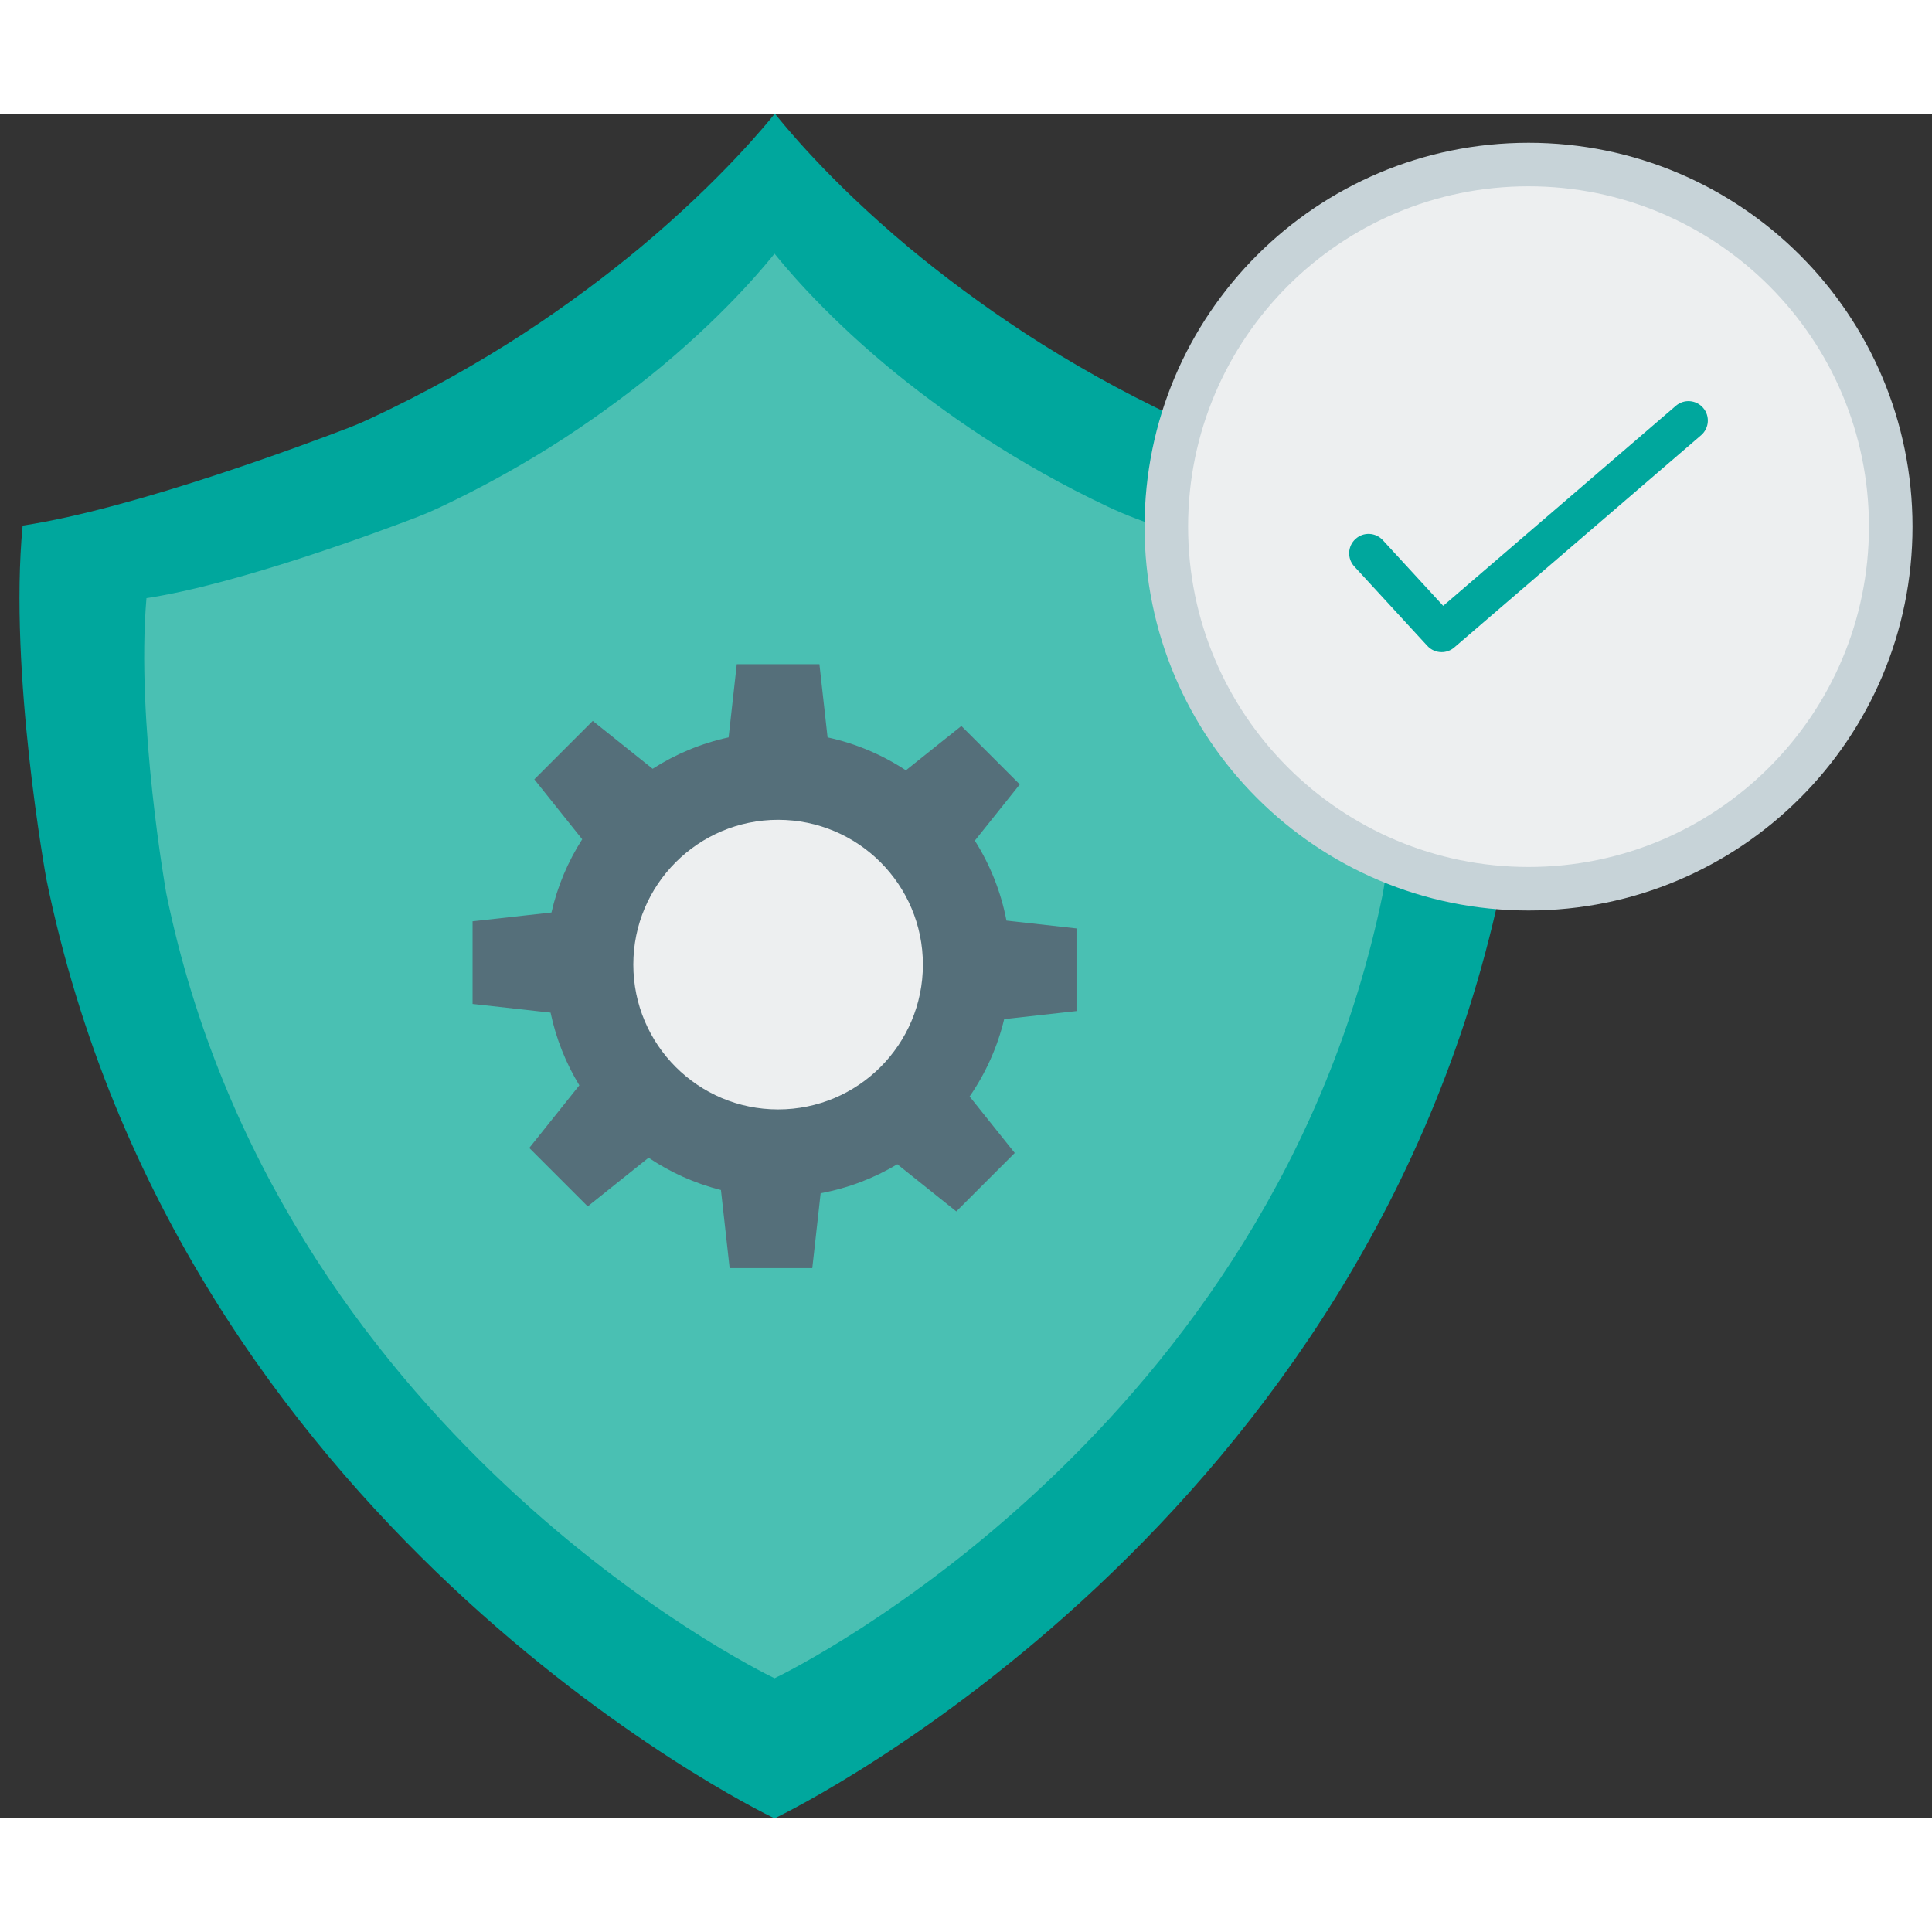 <svg width="68" height="68" viewBox="0 0 68 60" fill="none" xmlns="http://www.w3.org/2000/svg">
<rect x="0" y="0" width="68" height="60" fill="#333333" stroke="none"/>
<path fill-rule="evenodd" clip-rule="evenodd" d="M53.726 14.499C49.957 13.93 44.161 11.786 42.412 11.119C42.068 10.988 41.729 10.845 41.396 10.688C39.423 9.763 37.661 8.758 36.106 7.748C34.528 6.716 33.154 5.678 31.989 4.712C29.103 2.302 27.525 0.307 27.273 0C27.022 0.307 25.42 2.302 22.534 4.712C21.369 5.678 19.995 6.716 18.417 7.748C16.823 8.784 15.011 9.813 12.977 10.758C12.752 10.863 12.524 10.96 12.292 11.05C10.803 11.623 4.708 13.908 0.797 14.499C0.3 19.659 1.631 26.939 1.631 26.939C6.278 49.617 26.462 59.629 27.261 60C27.251 59.995 27.27 59.995 27.261 60C28.059 59.629 48.244 49.617 52.891 26.939C52.891 26.939 54.298 19.379 53.726 14.499Z" fill="#00A79D"/>
<path fill-rule="evenodd" clip-rule="evenodd" d="M49.369 17.052C46.271 16.584 41.531 14.842 39.989 14.255C39.653 14.128 39.322 13.988 38.997 13.835C37.378 13.071 35.93 12.243 34.65 11.412C33.331 10.55 32.184 9.683 31.211 8.876C28.8 6.863 27.472 5.185 27.261 4.928C27.051 5.185 25.724 6.863 23.312 8.876C22.339 9.683 21.191 10.55 19.873 11.412C18.569 12.259 17.089 13.102 15.433 13.879C15.177 13.999 14.916 14.109 14.652 14.211C13.249 14.748 8.336 16.571 5.155 17.052C4.78 21.427 5.852 27.444 5.852 27.444C9.734 46.389 26.595 54.758 27.262 55.068C27.929 54.758 44.791 46.388 48.673 27.444C48.672 27.444 49.742 21.355 49.369 17.052Z" fill="#4AC0B3"/>
<path d="M53.799 28.047C61.263 28.047 67.314 21.998 67.314 14.536C67.314 7.074 61.263 1.025 53.799 1.025C46.335 1.025 40.285 7.074 40.285 14.536C40.285 21.998 46.335 28.047 53.799 28.047Z" fill="#C7D3D8"/>
<path d="M53.799 26.515C60.417 26.515 65.781 21.152 65.781 14.536C65.781 7.92 60.417 2.557 53.799 2.557C47.182 2.557 41.817 7.92 41.817 14.536C41.817 21.152 47.182 26.515 53.799 26.515Z" fill="#EDEFF0"/>
<path fill-rule="evenodd" clip-rule="evenodd" d="M50.741 18.953C50.556 18.953 50.373 18.879 50.238 18.733L47.666 15.936C47.411 15.658 47.429 15.226 47.707 14.972C47.984 14.716 48.416 14.735 48.671 15.012L50.796 17.323L58.984 10.284C59.269 10.038 59.7 10.07 59.946 10.357C60.191 10.642 60.159 11.073 59.873 11.319L51.186 18.788C51.057 18.899 50.899 18.953 50.741 18.953Z" fill="#00A79D"/>
<path fill-rule="evenodd" clip-rule="evenodd" d="M37.889 31.586V28.678L35.424 28.402C35.23 27.385 34.846 26.434 34.311 25.588L35.893 23.608L33.837 21.552L31.884 23.113C31.058 22.568 30.127 22.17 29.128 21.953L28.841 19.378L25.932 19.378L25.645 21.953C24.68 22.162 23.777 22.542 22.971 23.059L20.863 21.374L18.807 23.431L20.492 25.54C19.993 26.319 19.622 27.188 19.41 28.117L16.633 28.427V31.335L19.378 31.641C19.571 32.56 19.918 33.422 20.391 34.2L18.629 36.404L20.686 38.461L22.828 36.748C23.595 37.264 24.454 37.652 25.375 37.885L25.681 40.634L28.59 40.634L28.884 37.998C29.855 37.818 30.765 37.468 31.583 36.978L33.659 38.638L35.716 36.581L34.127 34.593C34.688 33.78 35.106 32.86 35.344 31.869L37.889 31.586Z" fill="#556F7A"/>
<path d="M27.387 35.048C30.202 35.048 32.483 32.766 32.483 29.951C32.483 27.137 30.202 24.855 27.387 24.855C24.572 24.855 22.291 27.137 22.291 29.951C22.291 32.766 24.572 35.048 27.387 35.048Z" fill="#EDEFF0"/>
</svg>
